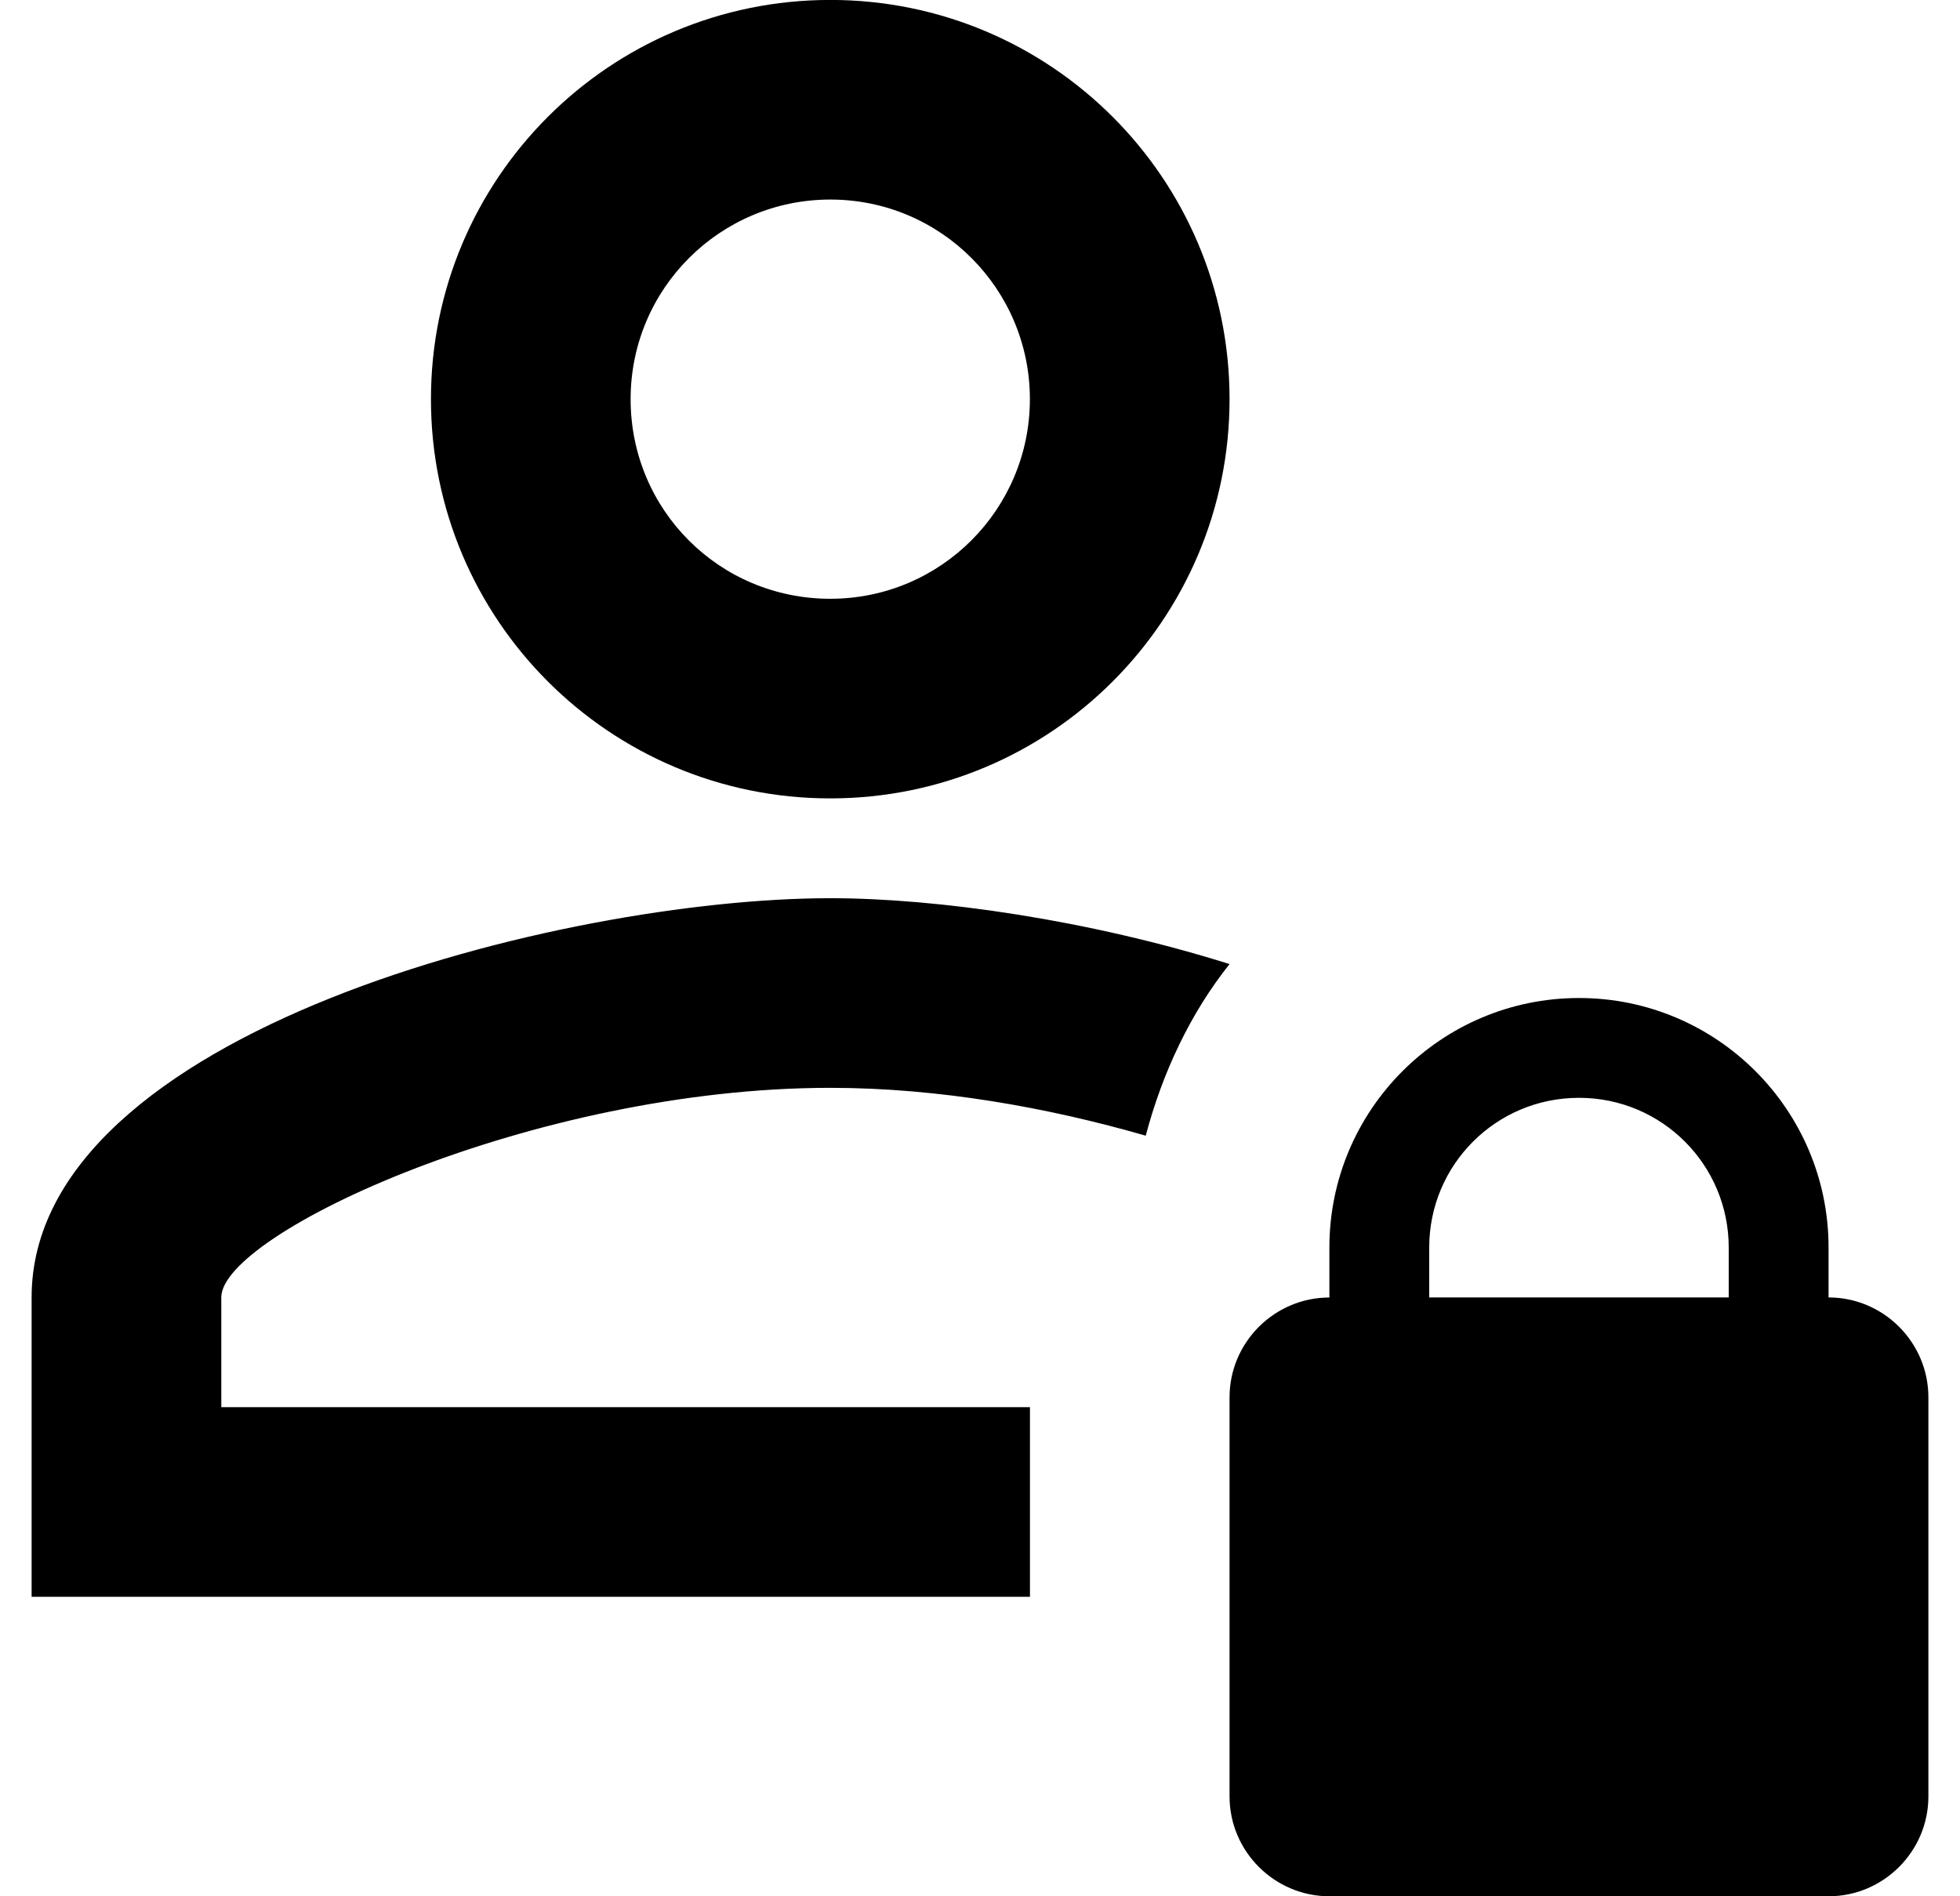 <svg height="30" viewBox="0 0 31 30" width="31" xmlns="http://www.w3.org/2000/svg"><path d="m28.921 20.526v-.79c0-2.178-1.768-3.947-3.947-3.947-2.18 0-3.948 1.769-3.948 3.948v.79c-.868 0-1.579.71-1.579 1.578v6.316c0 .868.71 1.579 1.58 1.579h7.894c.868 0 1.579-.71 1.579-1.579v-6.316c0-.868-.71-1.579-1.579-1.579m-1.579 0h-4.737v-.79c0-1.31 1.058-2.368 2.369-2.368 1.31 0 2.368 1.058 2.368 2.369v.79m-11.052 4.735h-15.79v-4.737c0-4.215 8.416-6.315 12.632-6.315 1.705 0 4.105.347 6.315 1.042-.615.773-1.058 1.705-1.326 2.715-1.532-.442-3.268-.757-4.99-.757-4.689 0-9.631 2.305-9.631 3.315v1.737h12.79zm-3.158-12.631c3.49 0 6.315-2.827 6.315-6.316 0-3.49-2.826-6.316-6.315-6.316-3.49 0-6.316 2.826-6.316 6.316s2.826 6.316 6.316 6.316m0-9.474c1.752 0 3.157 1.42 3.157 3.158 0 1.737-1.405 3.158-3.157 3.158-1.753 0-3.158-1.406-3.158-3.158 0-1.753 1.42-3.158 3.158-3.158z"/></svg>